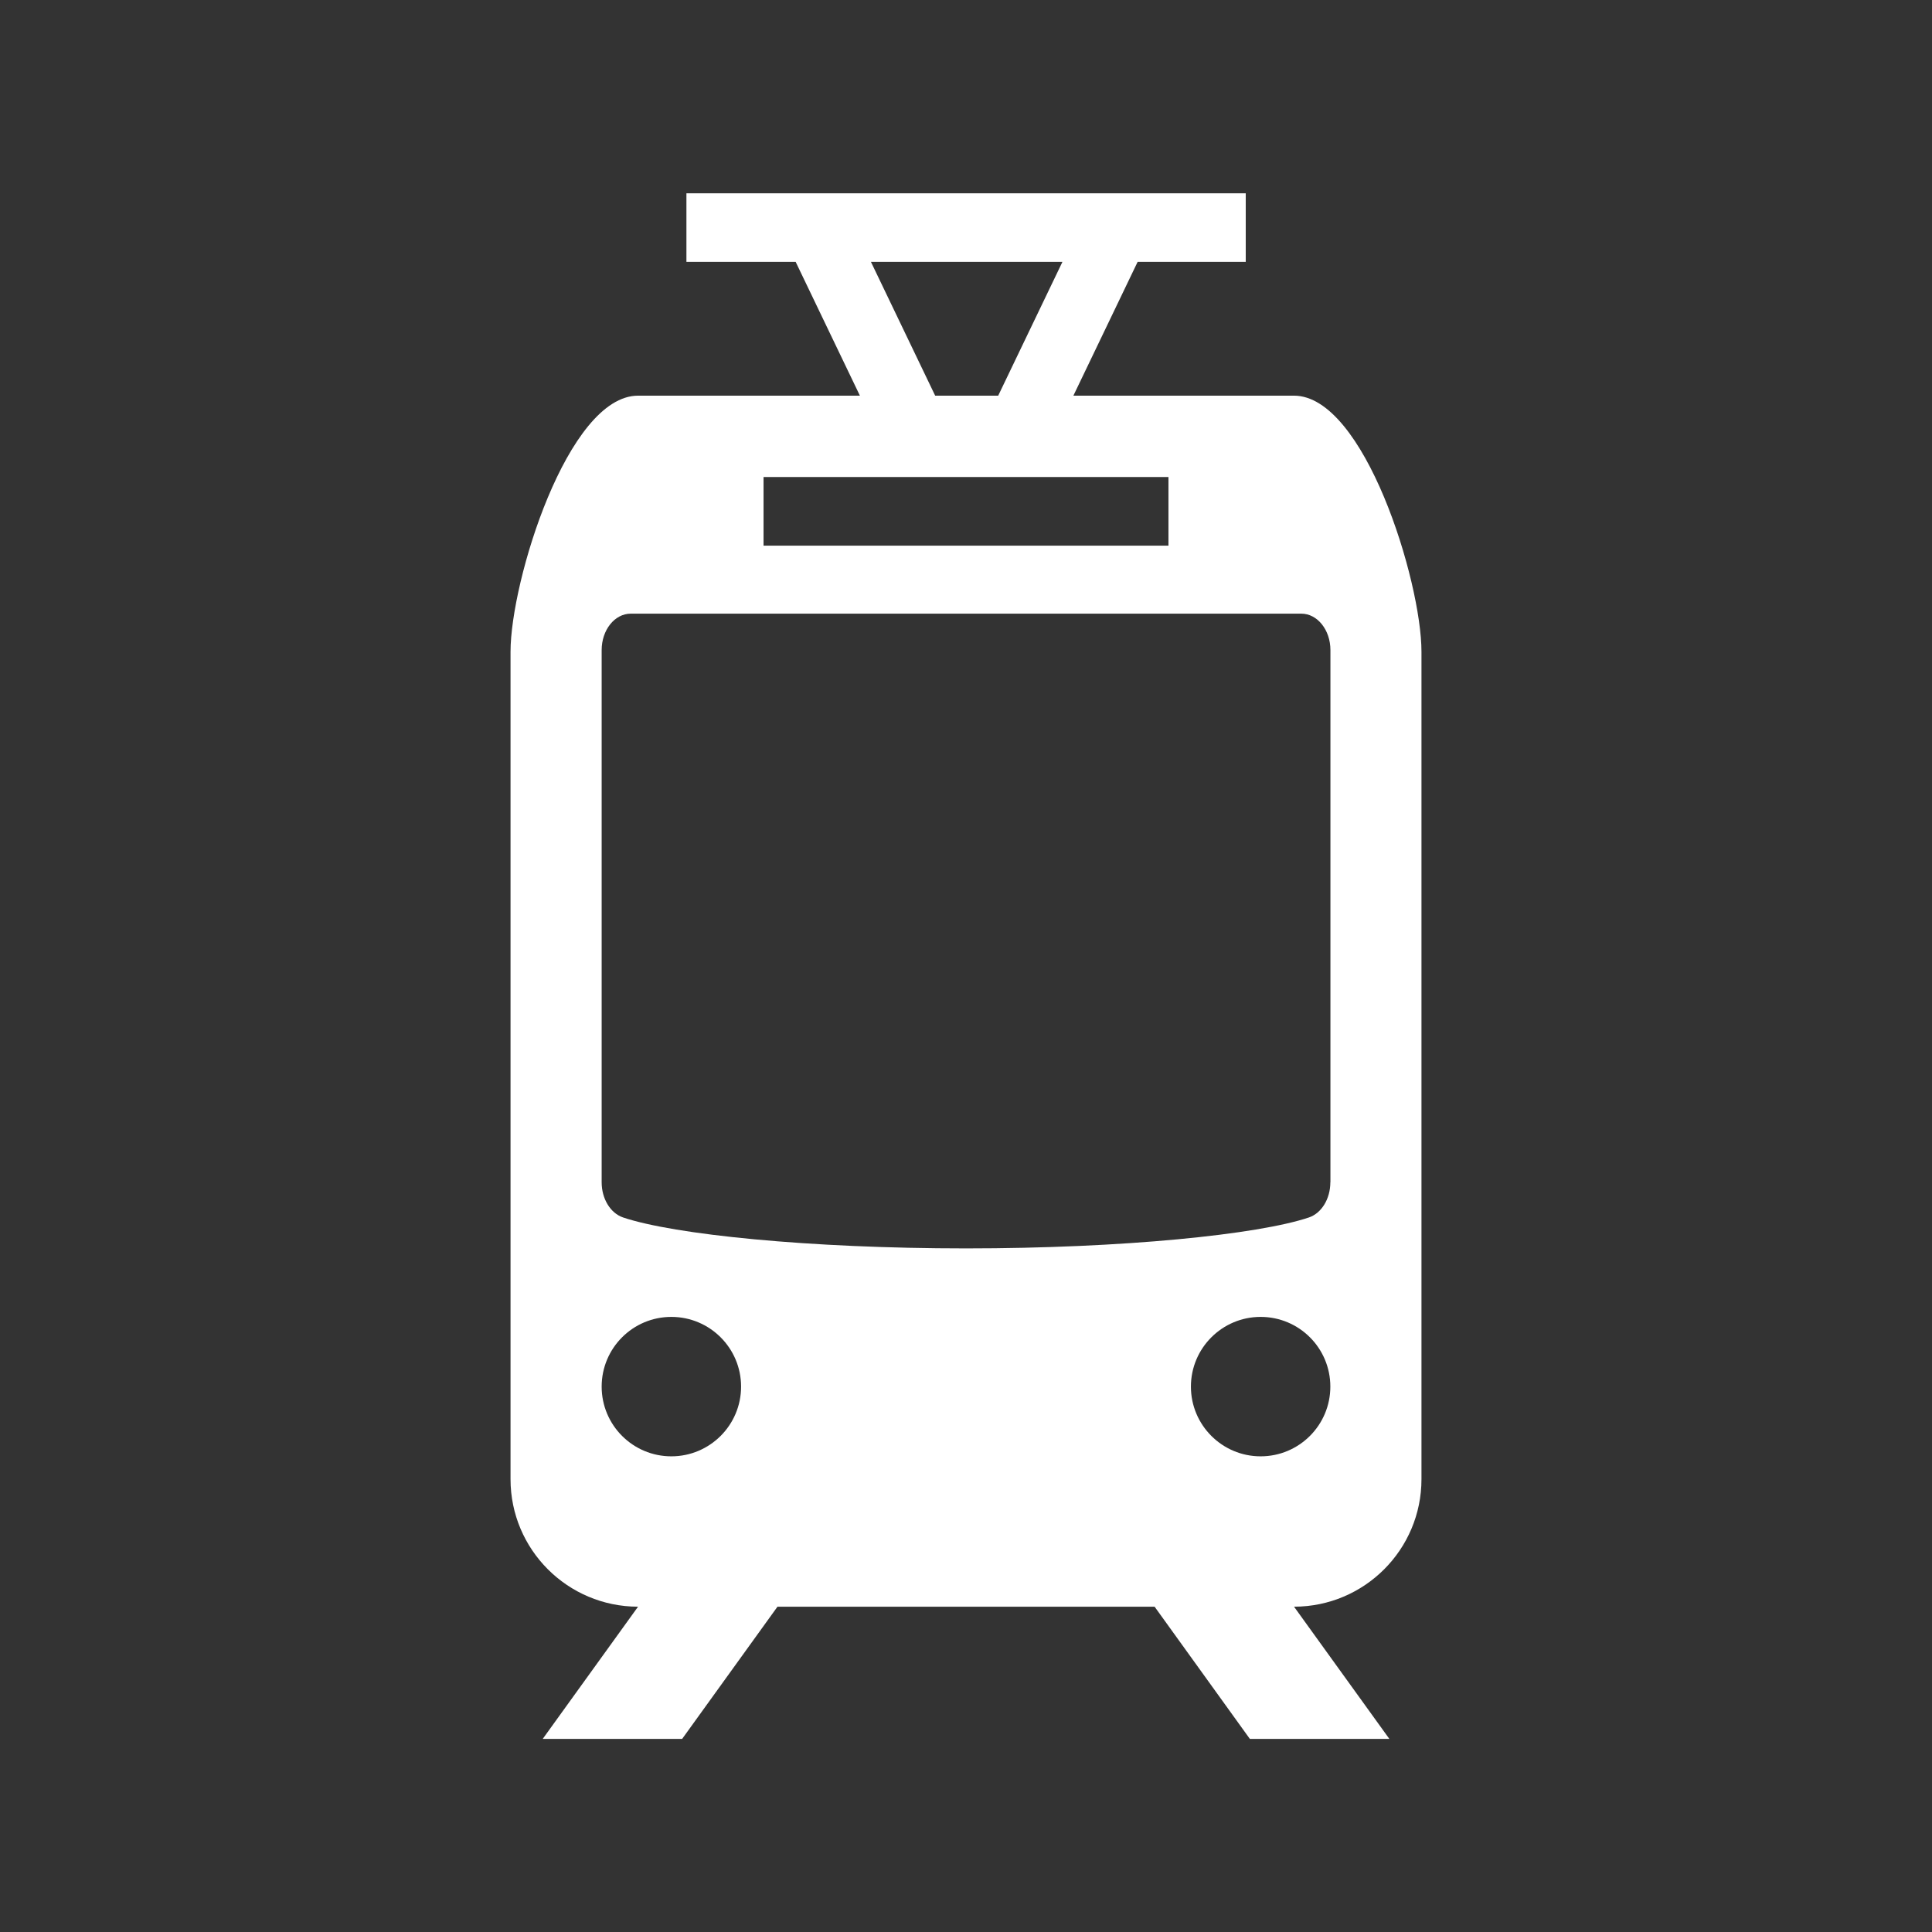 <svg width="24" height="24" viewBox="0 0 24 24" fill="none" xmlns="http://www.w3.org/2000/svg">
<rect x="0" y="0" width="24" height="24" fill="#333333" stroke="none"/>
<path d="M21.601 24H2.4C1.074 24 0 22.926 0 21.601V2.4C0 1.074 1.074 0 2.4 0H21.601C22.926 0 24.001 1.074 24.001 2.4V21.601C24 22.926 22.926 24 21.601 24Z" />
<path d="M17.658 18.375V8.096C17.658 7.221 16.949 4.915 16.074 4.915H13.334L14.132 3.253H15.475V2.401H8.527V3.253H9.884L10.682 4.915H7.927C7.052 4.915 6.342 7.221 6.342 8.096V18.375C6.342 19.249 7.051 19.958 7.926 19.959L6.742 21.601H8.474L9.658 19.959H14.343L15.526 21.601H17.259L16.075 19.959C16.95 19.958 17.658 19.249 17.658 18.375ZM10.819 3.253H13.198L12.4 4.915H11.617L10.819 3.253ZM9.485 5.926H14.515V6.778H9.485V5.926ZM7.474 17.225C7.474 16.747 7.861 16.359 8.34 16.359C8.818 16.359 9.206 16.747 9.206 17.225C9.206 17.703 8.818 18.091 8.34 18.091C7.861 18.091 7.474 17.703 7.474 17.225ZM15.66 18.091C15.182 18.091 14.794 17.703 14.794 17.225C14.794 16.747 15.182 16.359 15.66 16.359C16.139 16.359 16.526 16.747 16.526 17.225C16.526 17.703 16.139 18.091 15.66 18.091ZM16.526 14.687C16.526 14.892 16.417 15.071 16.259 15.124C15.628 15.336 13.954 15.508 12 15.508C10.046 15.508 8.372 15.336 7.741 15.124C7.583 15.071 7.474 14.892 7.474 14.687V8.076C7.474 7.826 7.635 7.623 7.836 7.623H16.165C16.365 7.623 16.527 7.825 16.527 8.076V14.687H16.526Z" fill="white"/>
</svg>
